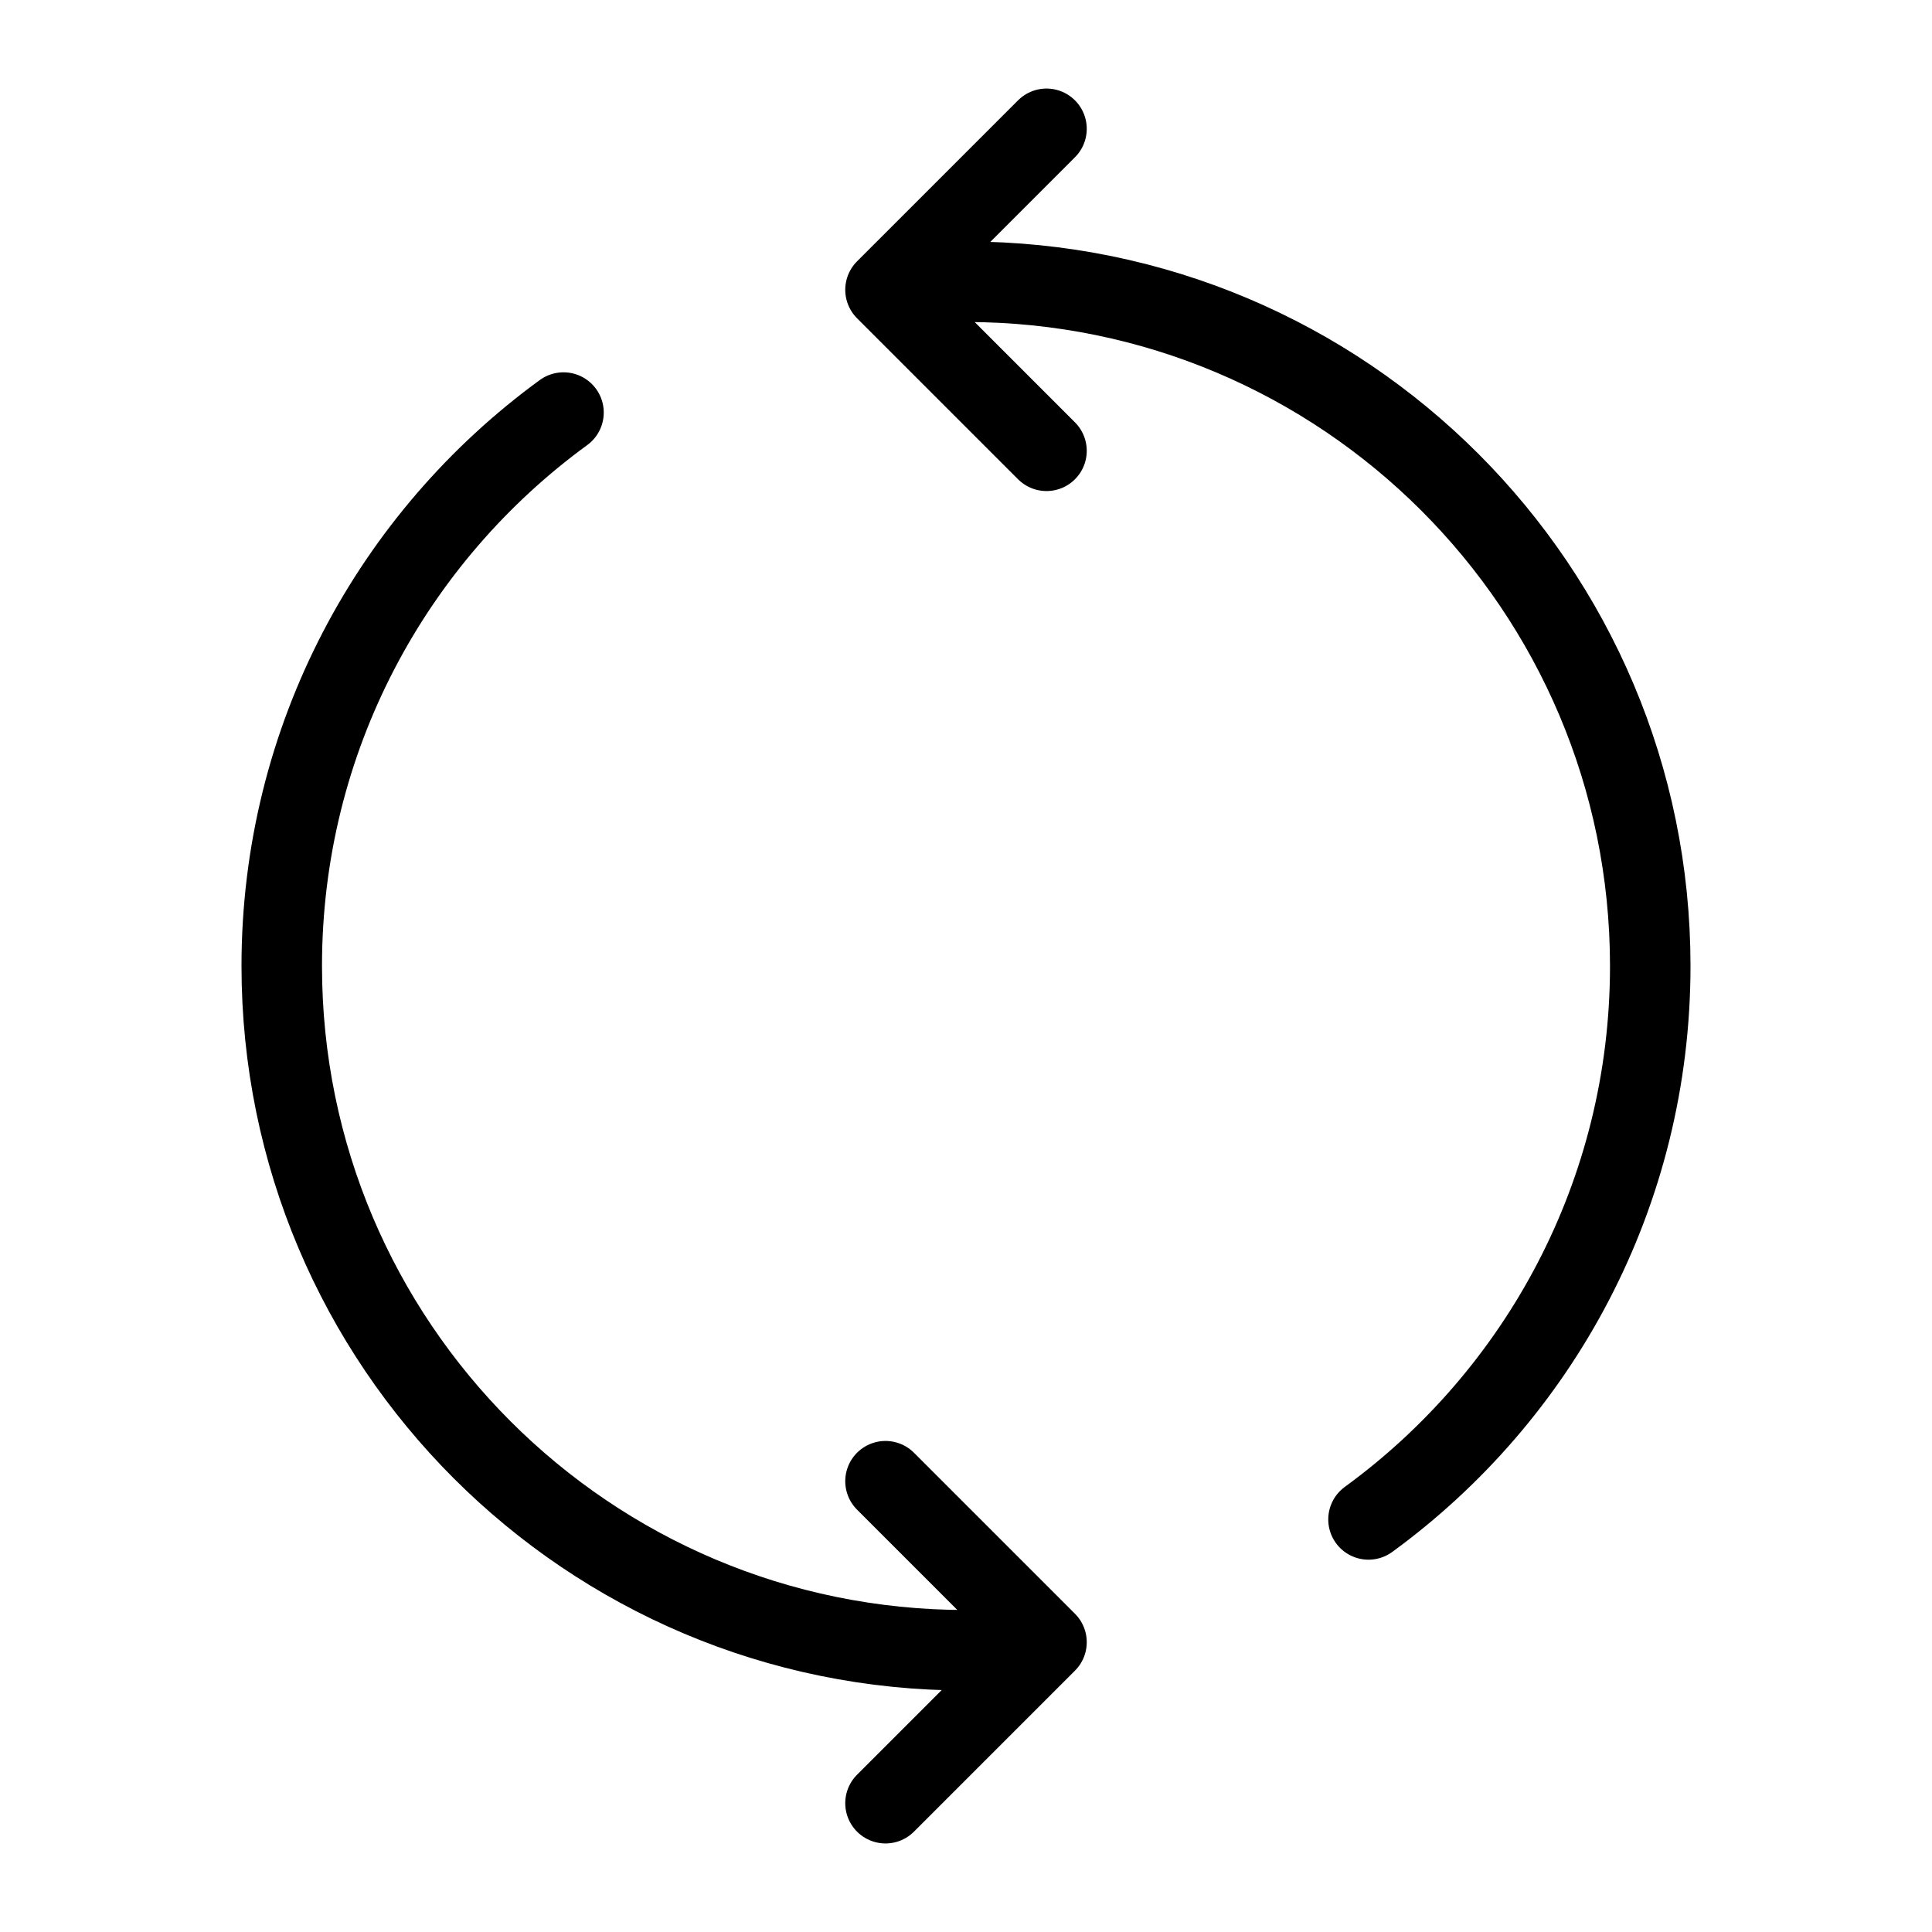 <svg width="24" height="24" viewBox="0 0 24 24" fill="none" xmlns="http://www.w3.org/2000/svg">
<path d="M17 18.875C19.121 17.329 20.5 14.826 20.5 12C20.5 7.306 16.694 3.5 12 3.5H11.5M12 20.5C7.306 20.5 3.5 16.695 3.5 12C3.5 9.175 4.879 6.671 7 5.125M11 22.4L13 20.4L11 18.4M13 5.6L11 3.6L13 1.6" stroke="currentColor" stroke-linecap="round" stroke-linejoin="round"/>
</svg>
